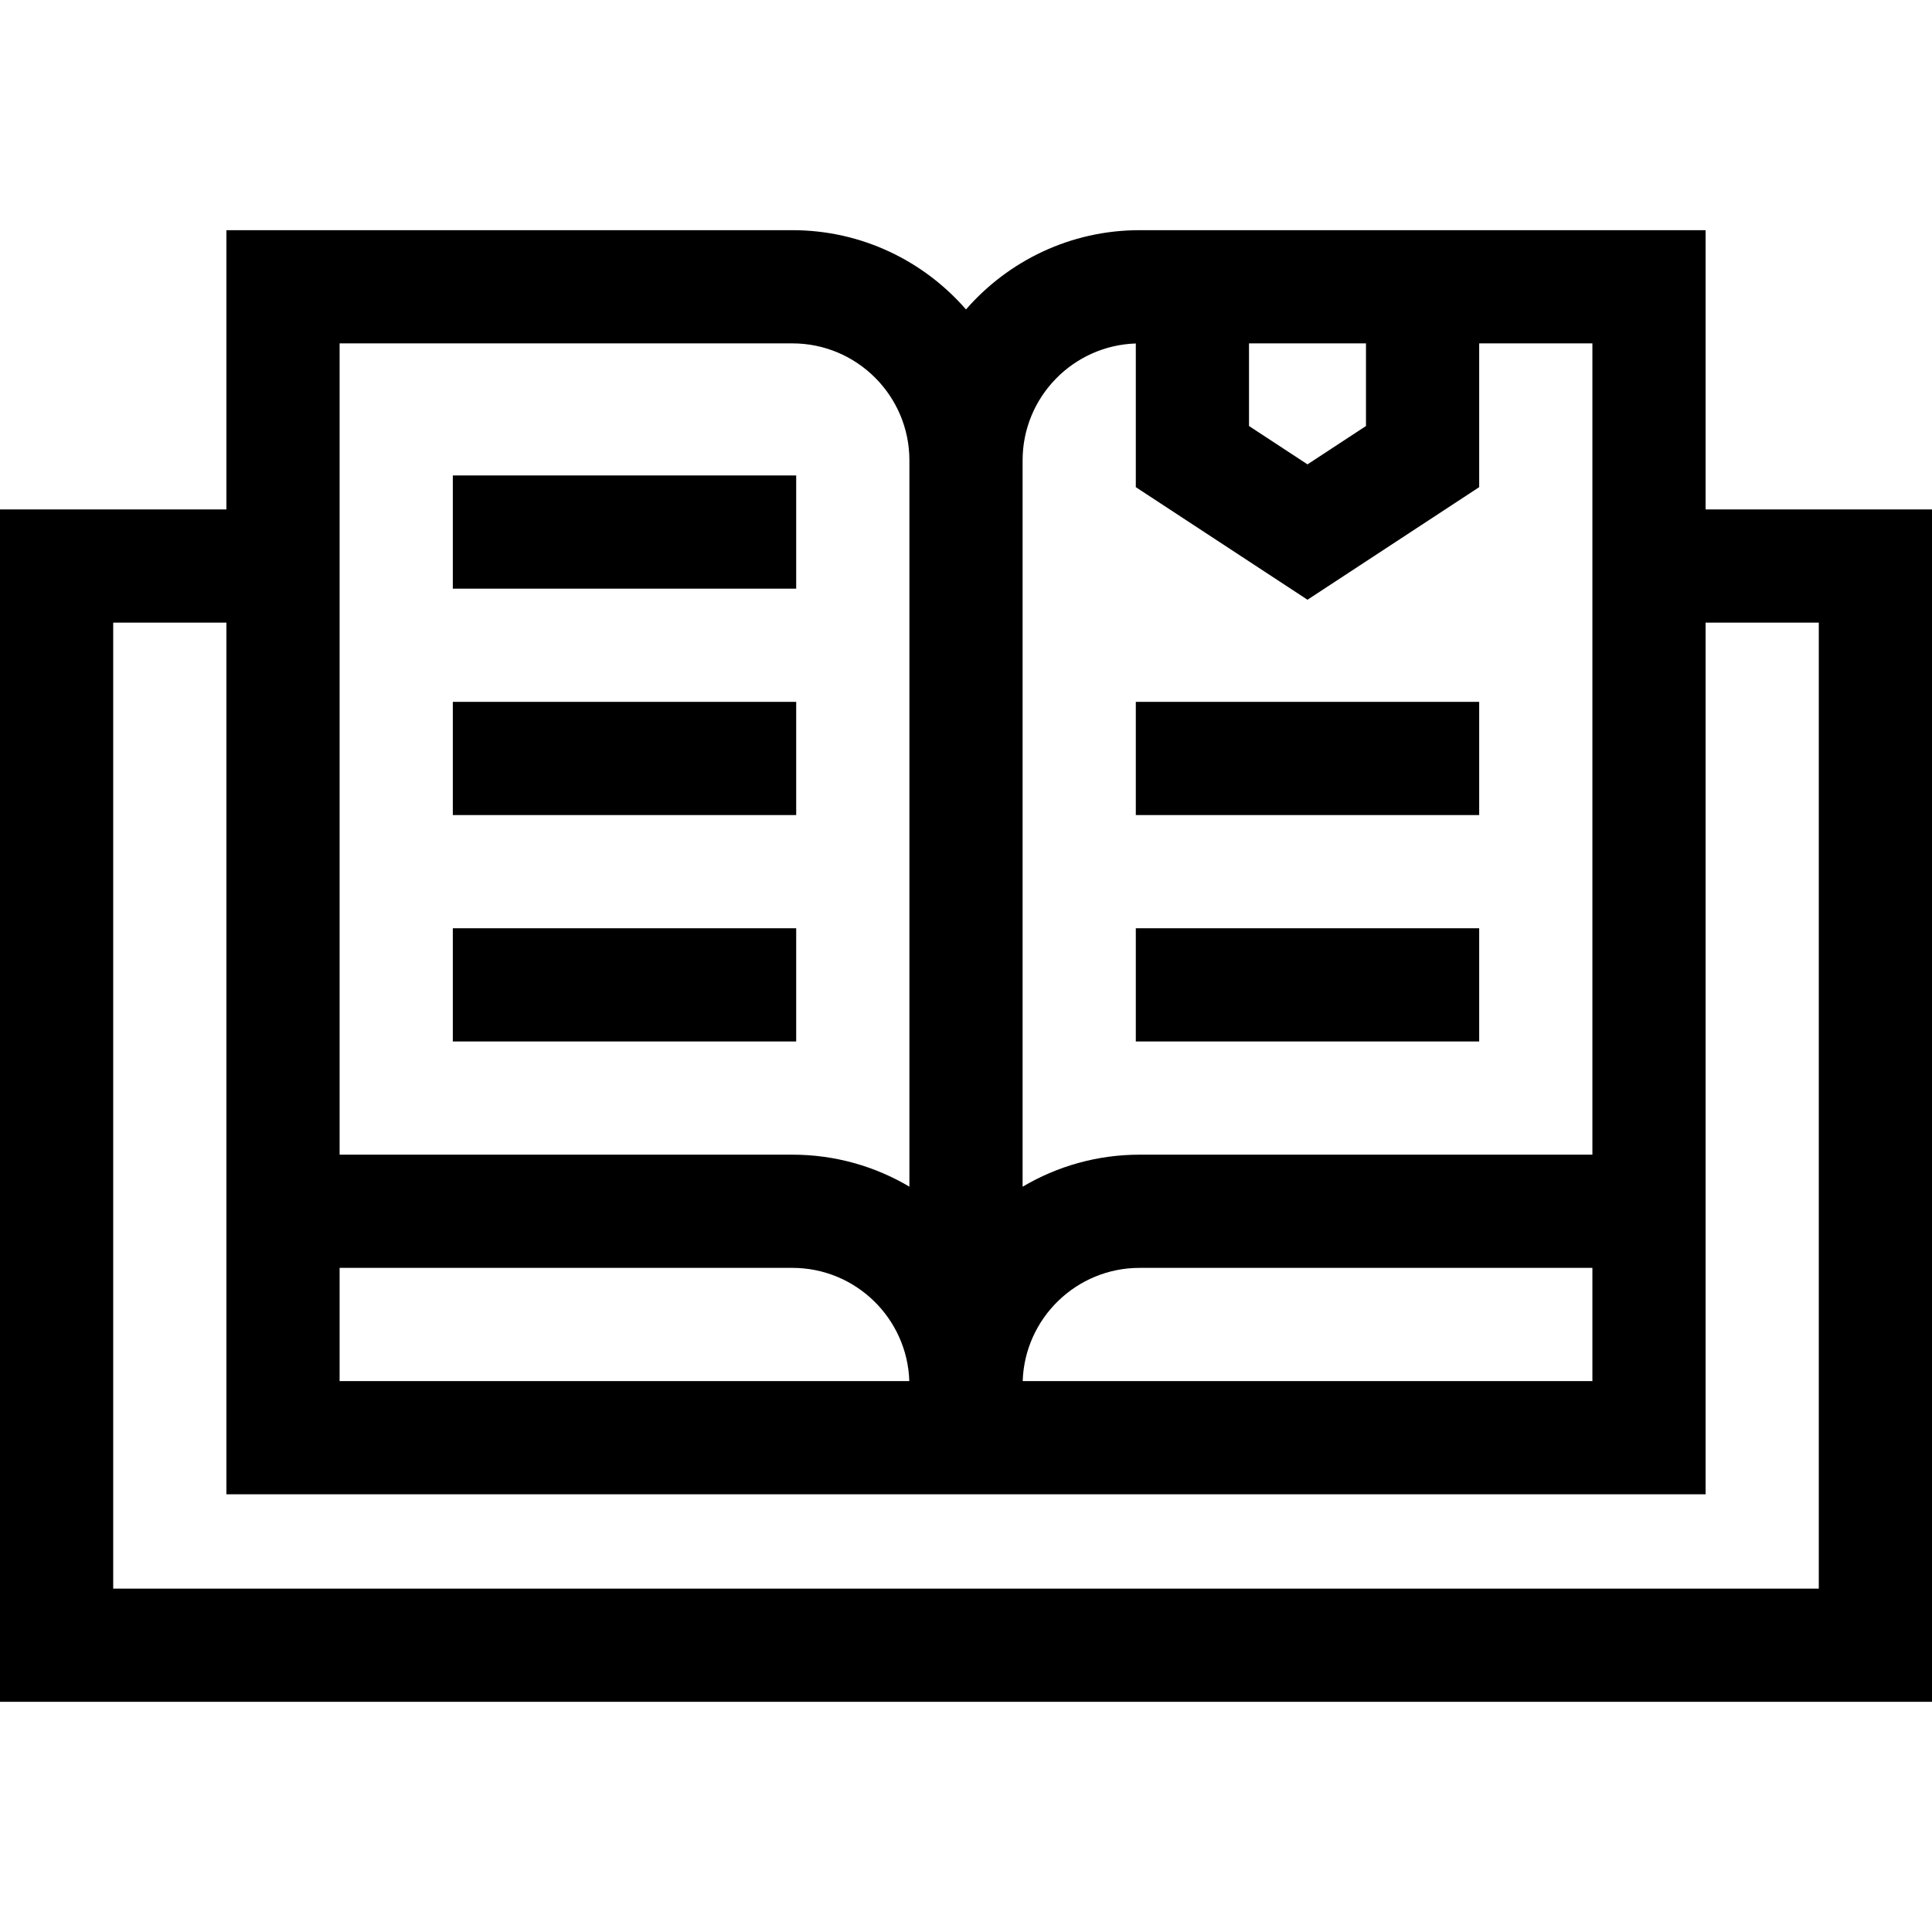 <svg id="Capa_1" enable-background="new 0 0 512 512" height="512" viewBox="0 0 512 512" width="512" xmlns="http://www.w3.org/2000/svg"><g><path d="m452 135v-74h-150c-18.343 0-34.808 8.15-46 21.005-11.192-12.855-27.657-21.005-46-21.005h-150v74h-60v316h512v-316zm-362 201h120c16.758 0 30.444 13.368 30.975 30h-150.975zm241-245h31v21.898l-15.5 10.164-15.5-10.164zm-30 .025v38.076l45.5 29.836 45.5-29.836v-38.101h30v215h-120c-11.312 0-21.909 3.106-31 8.494v-192.494c0-16.758 13.368-30.444 30-30.975zm121 244.975v30h-150.975c.531-16.632 14.216-30 30.975-30zm-332-245h120c17.094 0 31 13.906 31 31v192.479c-9.09-5.386-19.69-8.479-31-8.479h-120zm392 330h-452v-256h30v231h392v-231h30z"/><path d="m301 246h91v30h-91z"/><path d="m301 186h91v30h-91z"/><path d="m120 246h91v30h-91z"/><path d="m120 186h91v30h-91z"/><path d="m120 126h91v30h-91z"/></g></svg>